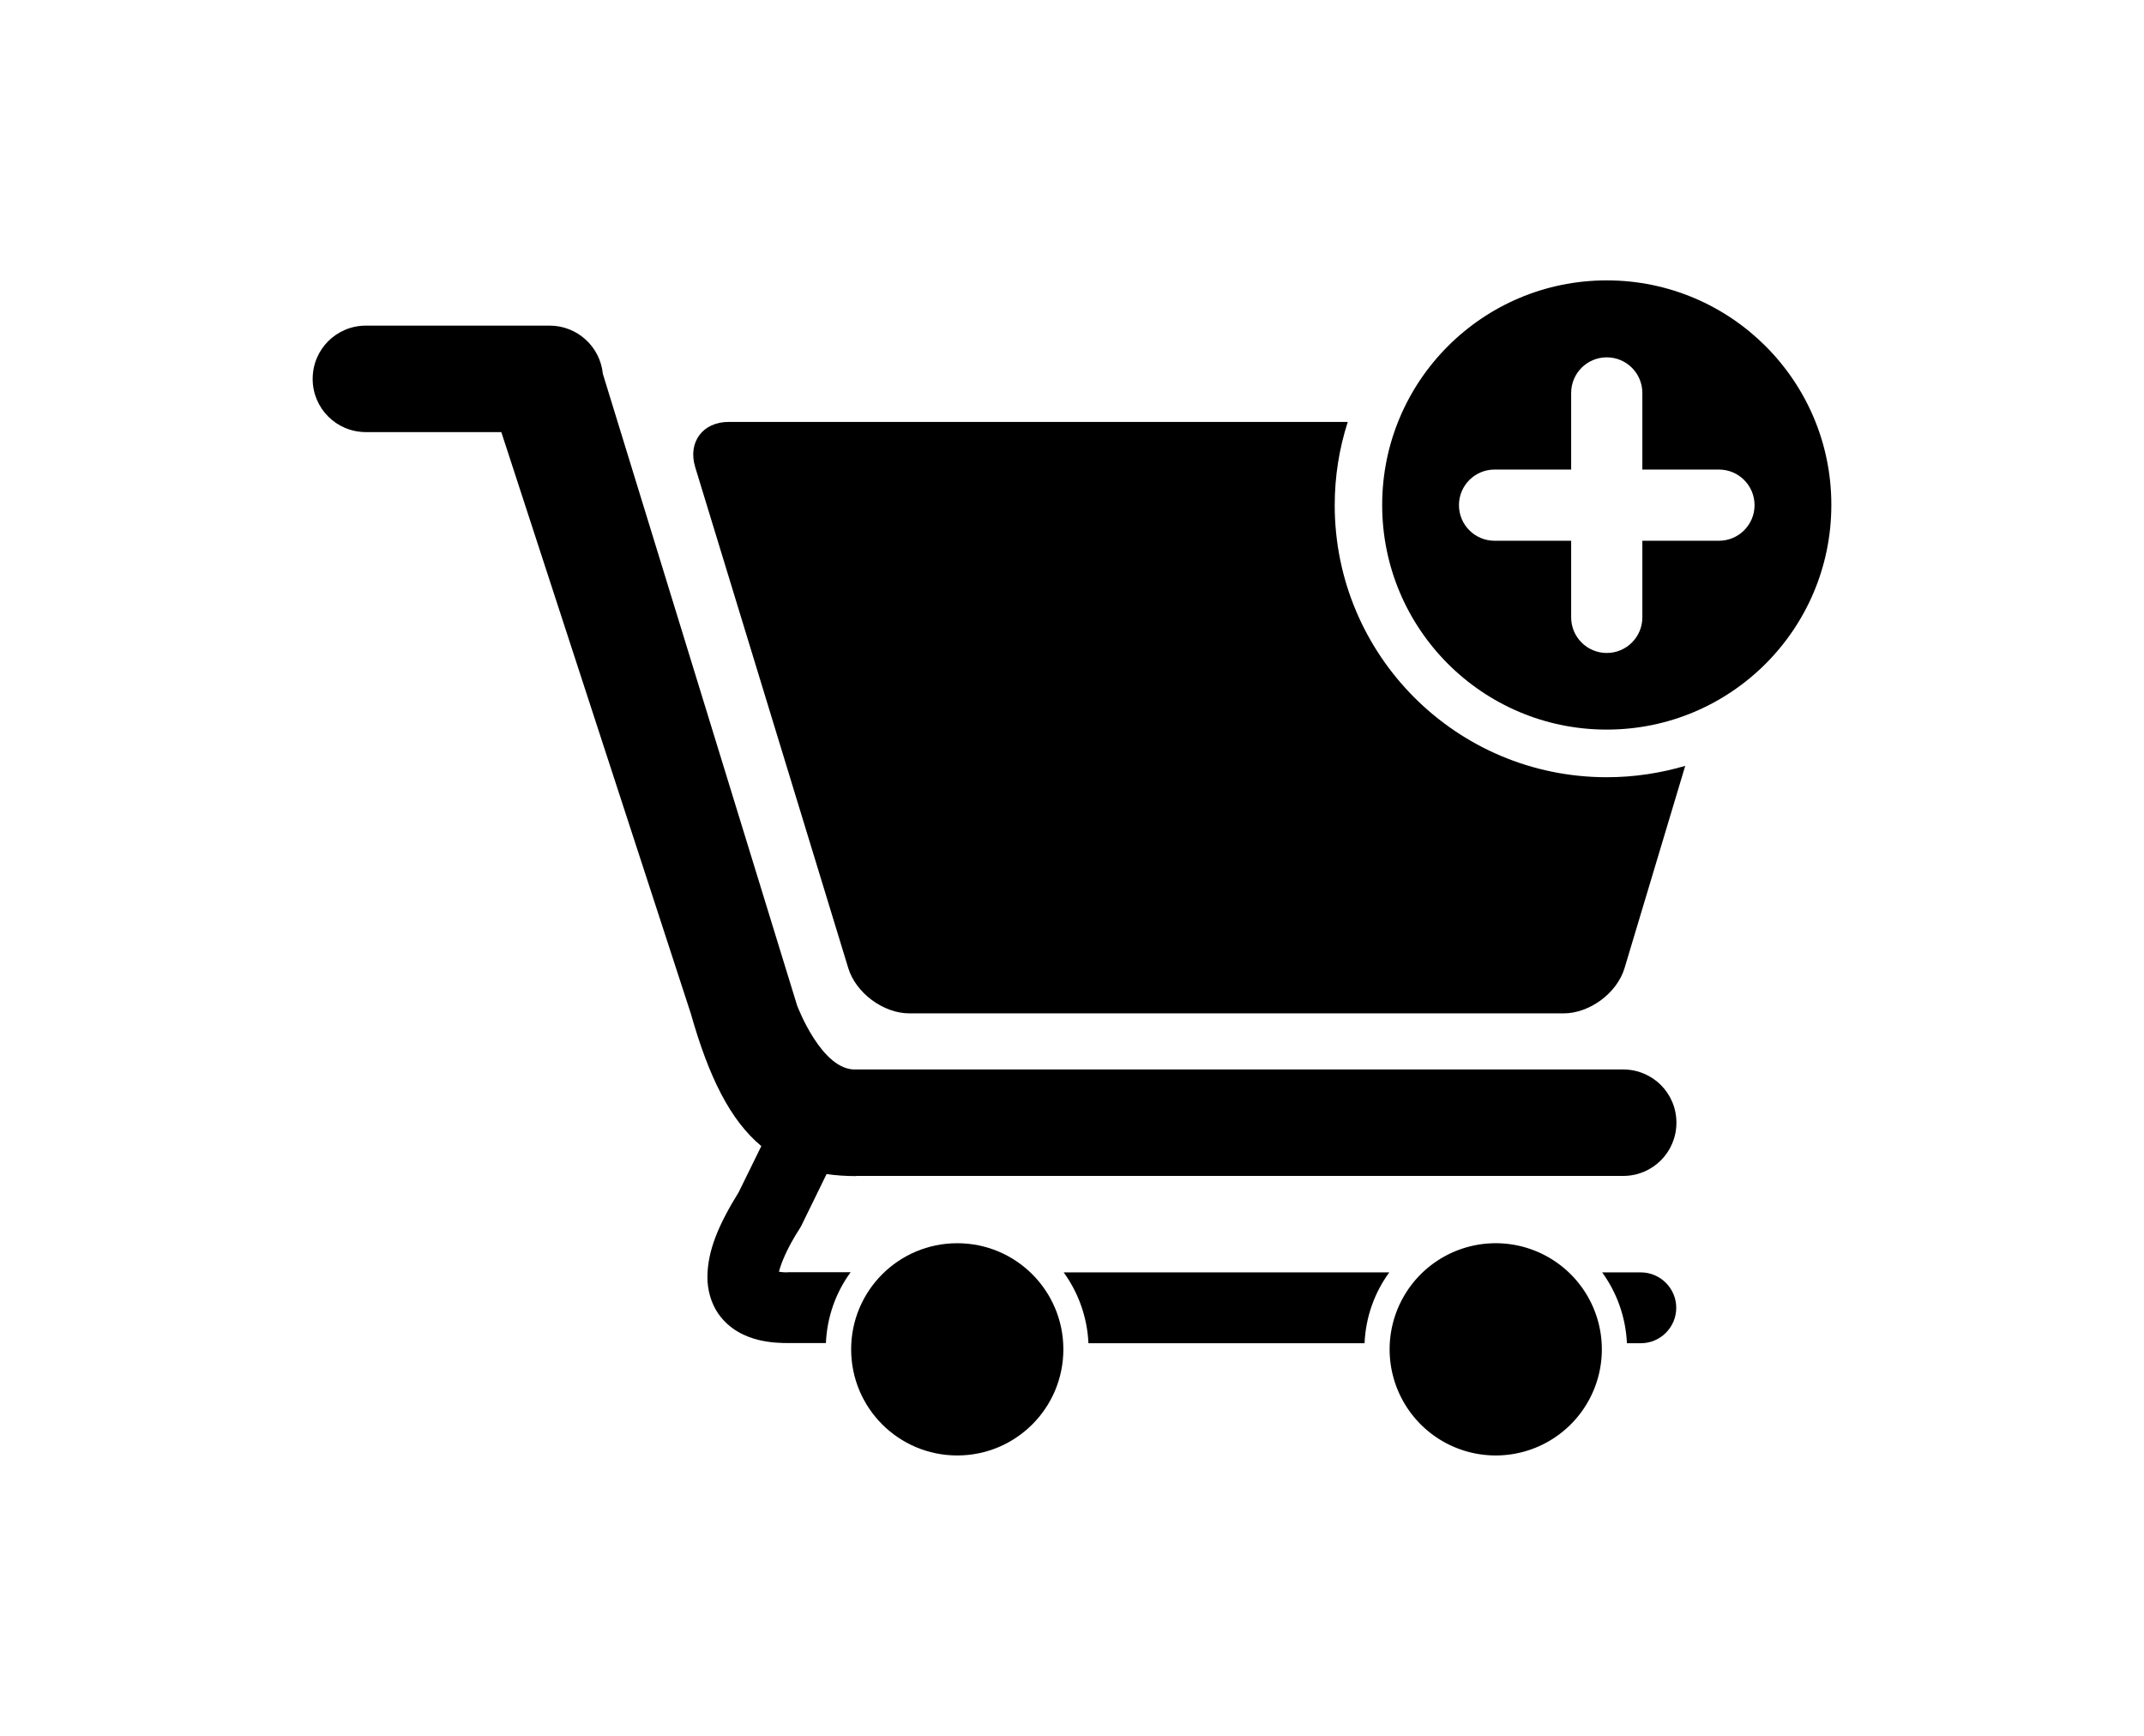 <?xml version="1.0" standalone="no"?><!DOCTYPE svg PUBLIC "-//W3C//DTD SVG 1.1//EN" "http://www.w3.org/Graphics/SVG/1.1/DTD/svg11.dtd"><svg t="1607044741773" class="icon" viewBox="0 0 1024 1024" version="1.1" xmlns="http://www.w3.org/2000/svg" p-id="5422" xmlns:xlink="http://www.w3.org/1999/xlink" width="21" height="17"><defs><style type="text/css"></style></defs><path d="M667 298c0-17.1 2.7-33.6 7.7-49.1H309.4c-15.3 0-24.2 12-19.7 26.7L380 571.1c4.5 14.7 20.7 26.7 36 26.7h386.1c15.3 0 31.5-12 35.9-26.7l35.8-119.3c-14.7 4.3-30.2 6.7-46.3 6.7-88.7 0-160.5-71.9-160.5-160.5z" p-id="5423"></path><path d="M837.2 630.9H384.7c-20.4 1.1-34.9-37.8-34.9-37.8L235.2 220.5c-1.6-16-15.1-28.4-31.3-28.4H95.4c-17.4 0-31.4 14-31.4 31.4s14 31.4 31.4 31.4h79.9l111.8 343c10.6 37.4 23.2 62.9 41.6 78.2l-13.3 27.1c-12.1 19.6-18.3 34.5-18.5 49.8-0.1 7.7 2.1 15.8 6.5 22.1 6.8 9.6 16.3 13.5 23.4 15.3 7.4 1.8 13.7 1.9 18.3 1.9h21.7c0.7-15.6 5.9-29.9 14.6-41.8H345c-1.9 0.2-4.1 0-5.9-0.3 1.1-4.3 4.3-13.2 12.4-25.7l0.6-1 15.1-30.9c5.5 0.8 11.3 1.2 17.5 1.2v-0.1h452.5c17.4 0 31.4-14 31.4-31.4s-14-31.4-31.4-31.4z" p-id="5424"></path><path d="M444.3 733.4c-34.6 0-62.6 28-62.6 62.6s28 62.6 62.6 62.6 62.6-28 62.6-62.6-28-62.6-62.6-62.6z" p-id="5425"></path><path d="M762 796m-62.6 0a62.6 62.6 0 1 0 125.2 0 62.6 62.6 0 1 0-125.2 0Z" p-id="5426"></path><path d="M827.5 165.4c-73.2 0-132.5 59.3-132.5 132.5s59.3 132.5 132.5 132.5S960 371.1 960 297.9c0.1-73.1-59.3-132.5-132.5-132.5zM893.7 319h-45.2v45.2c0 11.6-9.4 21-21 21s-21-9.4-21-21V319h-45.2c-11.6 0-21-9.4-21-21s9.4-21 21-21h45.2v-45.2c0-11.6 9.4-21 21-21s21 9.4 21 21V277h45.2c11.6 0 21 9.4 21 21s-9.4 21-21 21zM521.7 792.4h162.9c0.7-15.6 5.9-29.9 14.6-41.8H507.1c8.6 11.9 13.9 26.3 14.6 41.8zM847.6 750.6h-22.8c8.6 11.9 13.9 26.3 14.6 41.8h8.2c11.5 0 20.9-9.4 20.9-20.9 0-11.5-9.4-20.9-20.9-20.9z" p-id="5427"></path></svg>